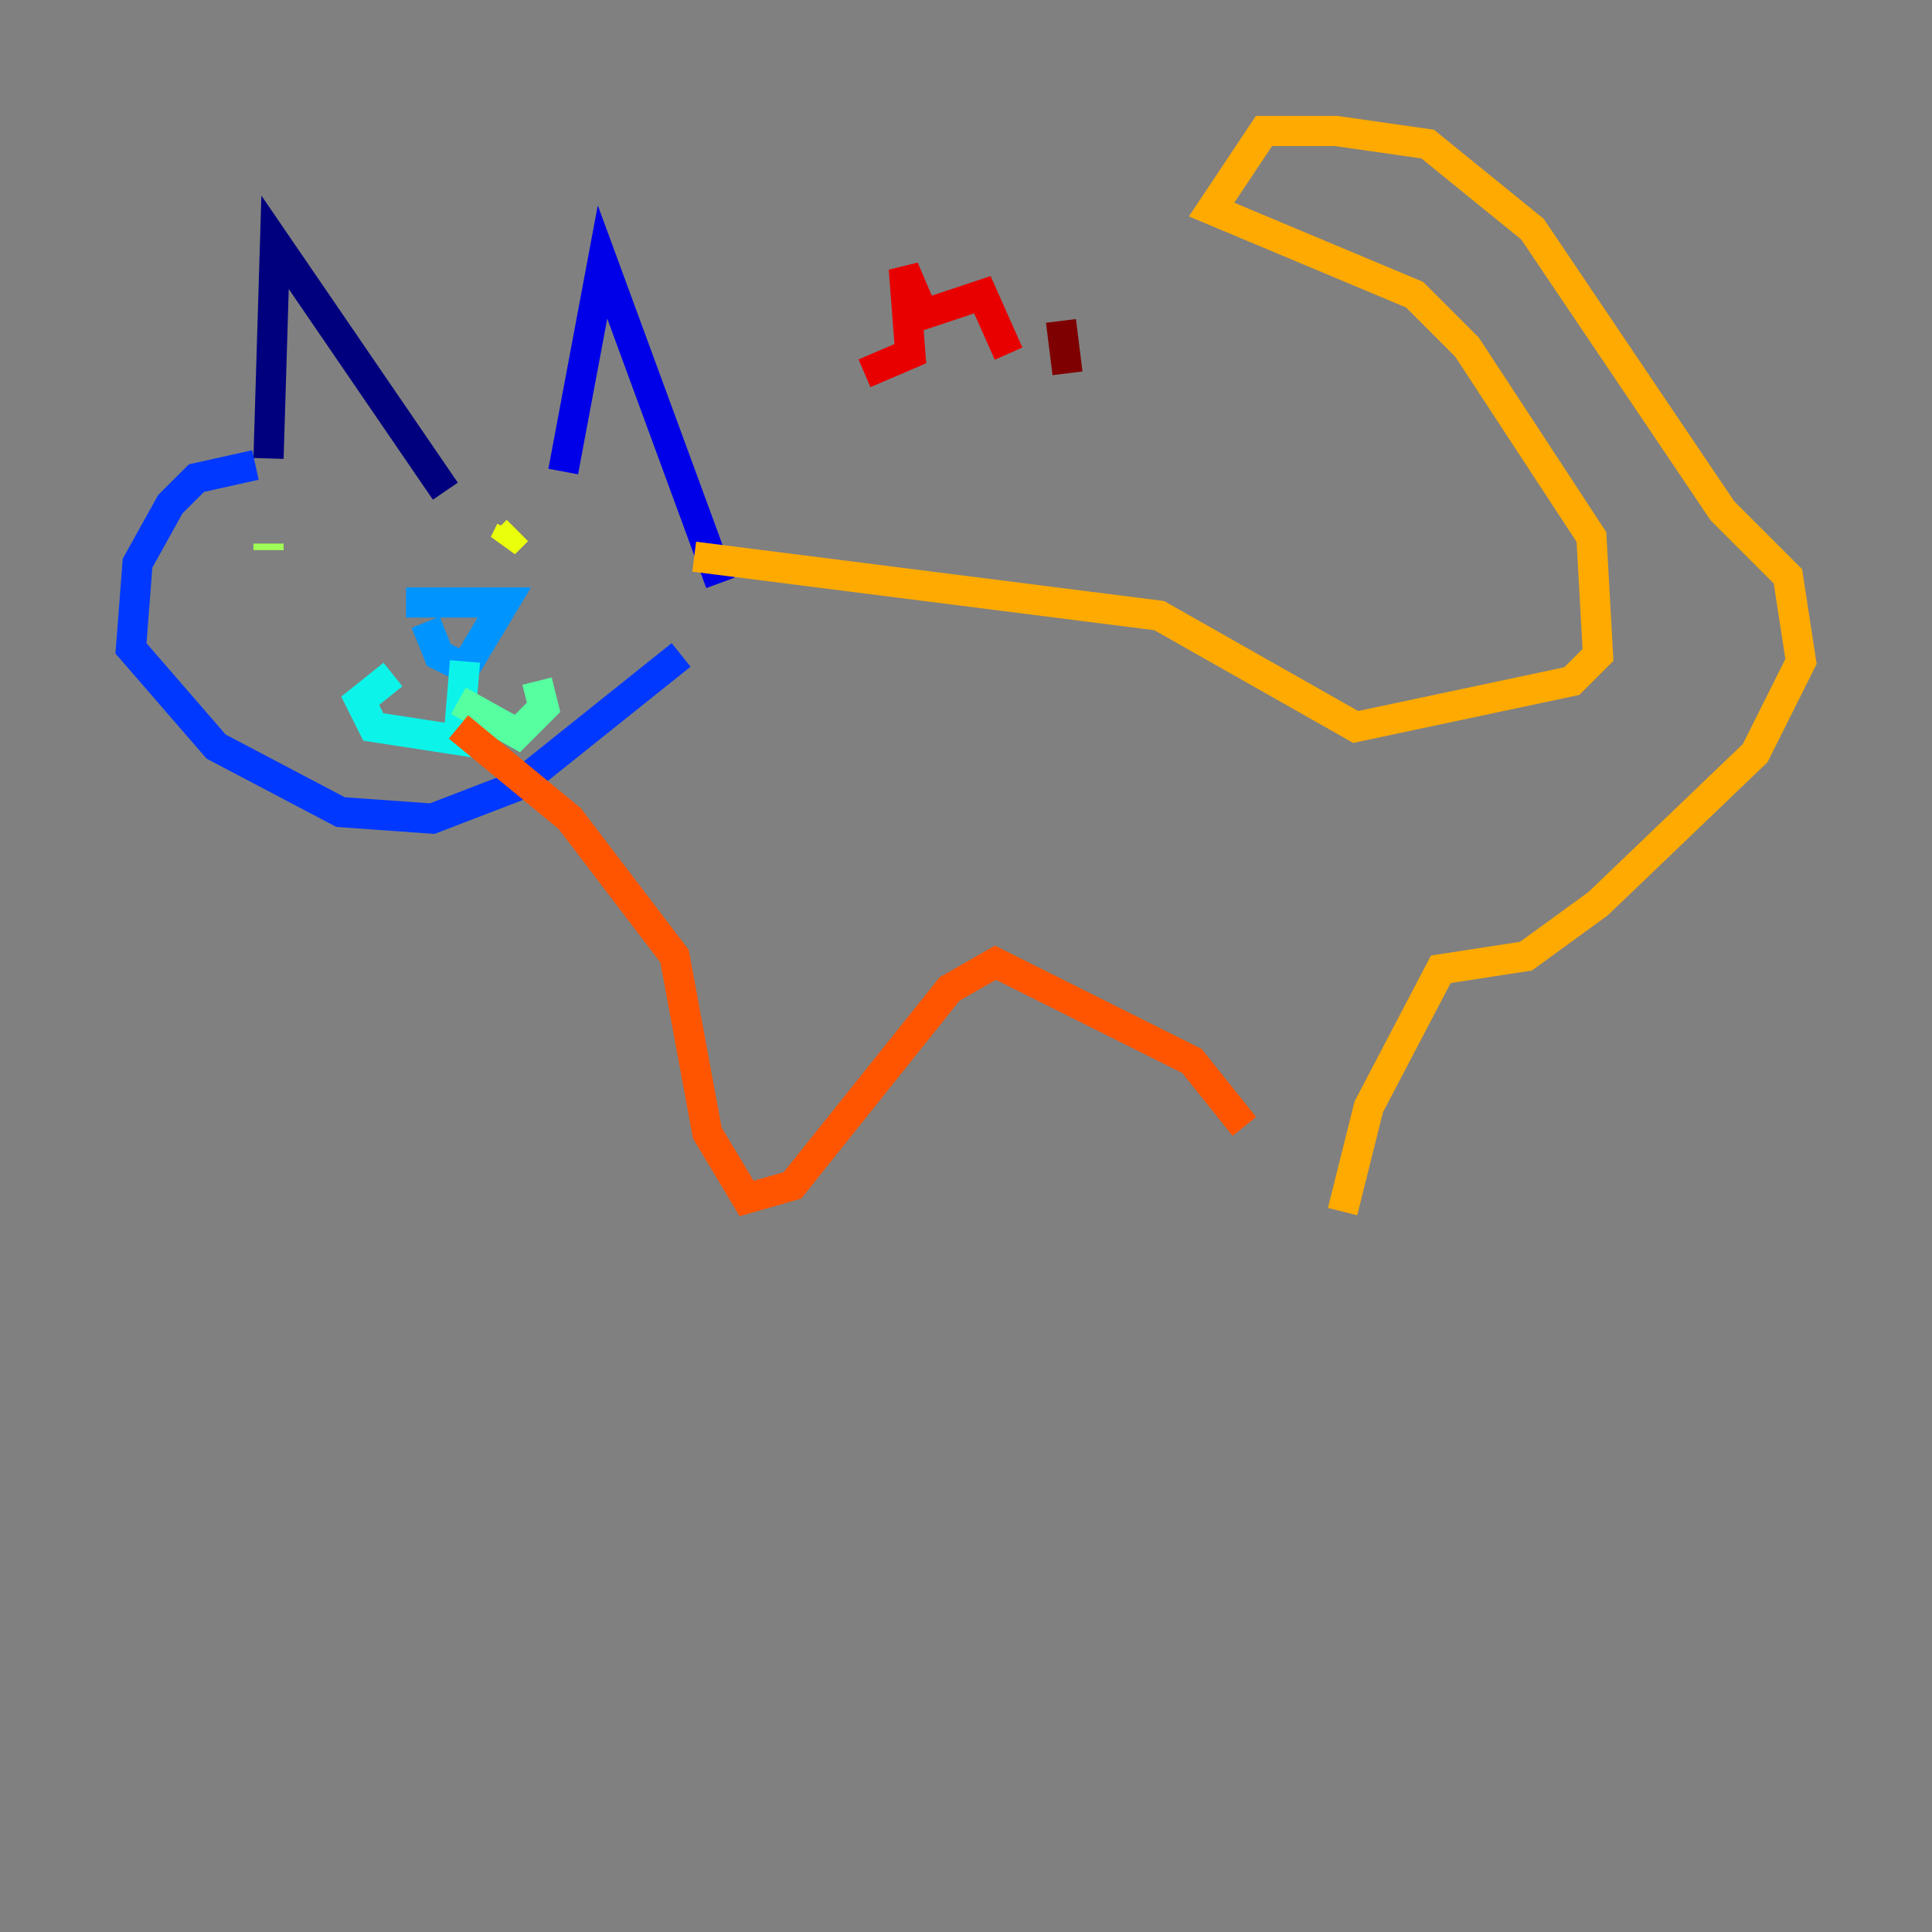 <?xml version="1.0" encoding="utf-8" ?>
<svg baseProfile="tiny" height="128" version="1.2" viewBox="0,0,128,128" width="128" xmlns="http://www.w3.org/2000/svg" xmlns:ev="http://www.w3.org/2001/xml-events" xmlns:xlink="http://www.w3.org/1999/xlink"><rect x="0" y="0" width="128" height="128" fill="#808080" stroke="none"/><defs /><polyline fill="none" points="17.79,30.373 18.224,16.054 29.505,32.542" stroke="#00007f" stroke-width="2" /><polyline fill="none" points="37.315,31.241 39.919,17.356 47.729,38.617" stroke="#0000e8" stroke-width="2" /><polyline fill="none" points="16.922,30.807 13.017,31.675 11.281,33.41 9.112,37.315 8.678,42.956 14.319,49.464 22.563,53.803 28.637,54.237 34.278,52.068 45.125,43.39" stroke="#0038ff" stroke-width="2" /><polyline fill="none" points="26.902,39.919 33.41,39.919 30.807,44.258 29.071,43.39 28.203,41.22" stroke="#0094ff" stroke-width="2" /><polyline fill="none" points="30.807,43.824 30.373,49.031 24.732,48.163 23.864,46.427 26.034,44.691" stroke="#0cf4ea" stroke-width="2" /><polyline fill="none" points="30.373,46.427 34.278,48.597 36.014,46.861 35.58,45.125" stroke="#56ffa0" stroke-width="2" /><polyline fill="none" points="17.79,36.447 17.79,36.014" stroke="#a0ff56" stroke-width="2" /><polyline fill="none" points="34.278,35.146 33.41,36.014 33.844,35.146" stroke="#eaff0c" stroke-width="2" /><polyline fill="none" points="45.993,36.881 76.8,40.786 89.817,48.163 104.136,45.125 105.871,43.39 105.437,35.58 97.193,22.997 93.722,19.525 80.271,13.885 83.742,8.678 88.515,8.678 94.59,9.546 101.532,15.186 114.115,33.844 118.454,38.183 119.322,43.824 116.285,49.898 105.871,59.878 101.098,63.349 95.458,64.217 90.685,73.329 88.949,80.271" stroke="#ffaa00" stroke-width="2" /><polyline fill="none" points="82.441,74.63 78.969,70.291 65.953,63.783 62.915,65.519 52.502,78.536 49.464,79.403 46.861,75.064 44.691,63.349 37.749,54.237 30.373,48.163" stroke="#ff5500" stroke-width="2" /><polyline fill="none" points="57.275,24.732 60.312,23.43 59.878,17.79 61.18,20.827 65.085,19.525 66.82,23.43" stroke="#e80000" stroke-width="2" /><polyline fill="none" points="70.725,24.732 70.291,21.261" stroke="#7f0000" stroke-width="2" /></svg>